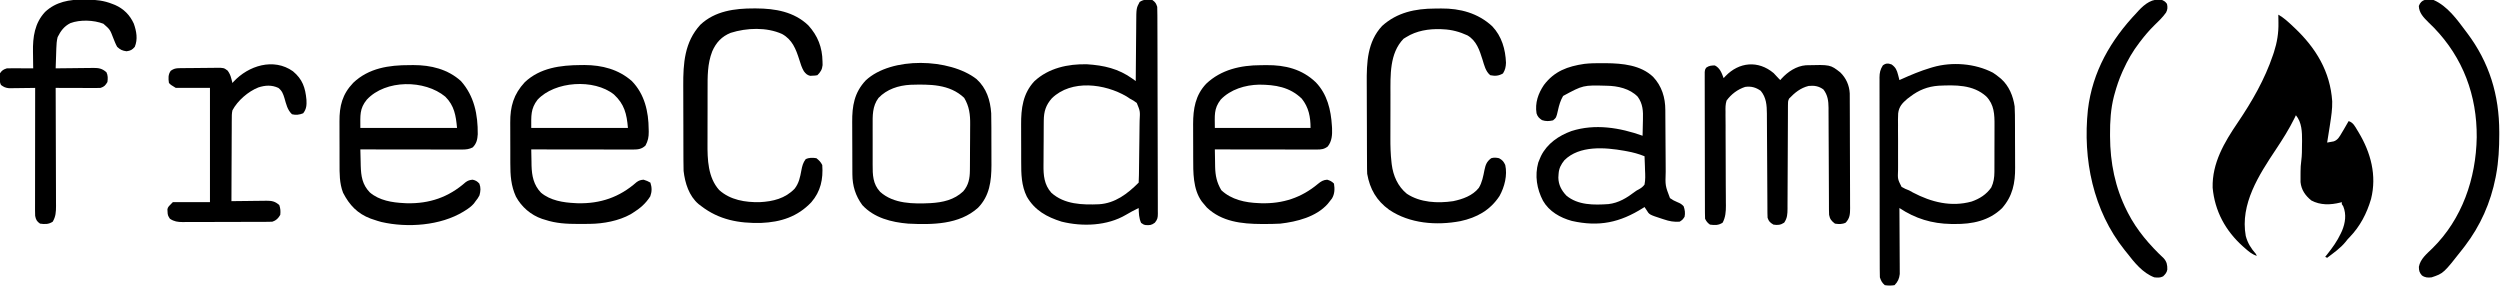 <?xml version="1.0" encoding="UTF-8"?>
<svg version="1.1" xmlns="http://www.w3.org/2000/svg" width="2560" height="293">
<path d="M0 0 C5.72 3.247 10.244 7.506 15 12 C15.544 12.51 16.088 13.02 16.648 13.545 C38.514 34.193 53.175 58.276 55.184 88.789 C55.38 96.612 54.189 104.287 53 112 C52.872 112.834 52.743 113.668 52.611 114.527 C51.76 120.021 50.886 125.511 50 131 C51.438 130.753 52.872 130.486 54.305 130.211 C55.104 130.064 55.903 129.918 56.726 129.767 C61.009 128.322 62.789 124.736 65 121 C65.634 119.946 66.268 118.891 66.922 117.805 C68.646 114.887 70.336 111.953 72 109 C76.695 110.504 78.467 114.32 80.875 118.312 C81.314 119.032 81.753 119.751 82.206 120.492 C94.75 141.381 100.963 164.665 94.965 188.711 C90.618 203.53 83.797 216.686 73.043 227.852 C70.931 230.008 70.931 230.008 68.969 232.562 C63.727 239.052 56.599 243.974 50 249 C49.34 248.67 48.68 248.34 48 248 C48.652 247.189 49.305 246.378 49.977 245.543 C55.405 238.705 60.281 231.95 64 224 C64.412 223.118 64.825 222.237 65.25 221.328 C68.605 213.266 69.854 204.559 66.5 196.312 C66.005 195.549 65.51 194.786 65 194 C65 193.34 65 192.68 65 192 C64.466 192.144 63.933 192.289 63.383 192.438 C53.396 194.926 43.013 195.238 33.75 190.25 C27.636 185.247 23.556 179.468 22.745 171.497 C22.67 168.804 22.688 166.13 22.75 163.438 C22.755 162.531 22.76 161.624 22.766 160.689 C22.809 156.952 22.944 153.372 23.5 149.672 C24.264 144.06 24.225 138.47 24.25 132.812 C24.271 131.657 24.291 130.501 24.312 129.311 C24.353 120.202 24.101 110.272 18 103 C17.522 104 17.044 105.001 16.551 106.031 C10.989 117.261 4.435 127.651 -2.5 138.062 C-19.758 164.025 -39.276 193.903 -33.34 226.641 C-31.339 234.088 -28.02 239.242 -23 245 C-22.67 245.66 -22.34 246.32 -22 247 C-26.987 245.461 -30.338 242.505 -34.188 239.125 C-35.181 238.254 -35.181 238.254 -36.194 237.365 C-54.08 221.356 -65.071 201.214 -67.254 177.207 C-67.873 151.918 -55.291 130.775 -41.625 110.625 C-26.952 88.939 -13.903 66.342 -5.5 41.438 C-5.011 39.994 -5.011 39.994 -4.511 38.521 C-1.284 28.54 0.357 18.739 0.125 8.25 C0.116 7.446 0.107 6.641 0.098 5.812 C0.075 3.875 0.039 1.937 0 0 Z " fill="#000000" transform="translate(2333,15)"/>
<path d="M0 0 C3.098 2.191 3.804 3.411 5 7 C5.105 9.876 5.152 12.727 5.154 15.603 C5.16 16.937 5.16 16.937 5.167 18.298 C5.181 21.29 5.187 24.281 5.193 27.273 C5.201 29.413 5.209 31.553 5.218 33.693 C5.244 40.73 5.259 47.768 5.273 54.805 C5.279 57.225 5.284 59.645 5.29 62.066 C5.311 72.13 5.33 82.194 5.341 92.258 C5.357 106.695 5.391 121.132 5.448 135.569 C5.486 145.714 5.506 155.858 5.511 166.002 C5.515 172.065 5.527 178.128 5.559 184.19 C5.589 189.892 5.596 195.592 5.584 201.294 C5.584 203.388 5.592 205.482 5.609 207.577 C5.632 210.432 5.624 213.287 5.608 216.143 C5.622 216.974 5.636 217.806 5.65 218.663 C5.591 222.956 5.375 224.528 2.607 228.012 C-0.829 230.633 -2.729 230.753 -6.91 230.461 C-9 230 -9 230 -11.5 228.25 C-13.77 223.331 -13.829 218.364 -14 213 C-18.482 215.151 -22.789 217.45 -27.064 219.992 C-46.205 231.305 -71.481 232.276 -92.891 226.973 C-108.074 222.223 -120.429 215.433 -128.531 201.336 C-134.137 190.026 -134.315 178.097 -134.301 165.699 C-134.305 164.25 -134.309 162.801 -134.314 161.352 C-134.321 158.332 -134.321 155.313 -134.316 152.293 C-134.31 148.468 -134.327 144.643 -134.35 140.817 C-134.365 137.829 -134.366 134.841 -134.363 131.852 C-134.363 130.444 -134.368 129.036 -134.378 127.627 C-134.484 111.114 -132.538 95.801 -120.875 83.25 C-106.362 69.684 -86.382 65.345 -66.969 65.812 C-49.641 66.907 -34.722 70.259 -20.333 80.604 C-19.708 81.053 -19.082 81.502 -18.437 81.965 C-17.963 82.306 -17.489 82.648 -17 83 C-16.991 81.655 -16.991 81.655 -16.982 80.282 C-16.924 71.808 -16.852 63.334 -16.764 54.86 C-16.72 50.504 -16.68 46.149 -16.654 41.792 C-16.627 37.584 -16.587 33.376 -16.537 29.168 C-16.52 27.567 -16.509 25.966 -16.502 24.365 C-16.434 8.384 -16.434 8.384 -13 2 C-8.774 -0.817 -4.964 -0.675 0 0 Z M-102.832 100.559 C-109.031 107.54 -111.095 114.127 -111.177 123.36 C-111.19 124.625 -111.203 125.891 -111.216 127.195 C-111.224 128.57 -111.232 129.945 -111.238 131.32 C-111.242 132.019 -111.246 132.718 -111.251 133.438 C-111.271 137.14 -111.286 140.842 -111.295 144.544 C-111.306 148.34 -111.341 152.135 -111.38 155.931 C-111.407 158.874 -111.415 161.816 -111.418 164.759 C-111.423 166.157 -111.435 167.555 -111.453 168.952 C-111.588 179.647 -110.768 189.1 -103.438 197.375 C-90.081 209.425 -71.593 209.856 -54.615 209.16 C-38.06 208.149 -25.416 198.416 -14 187 C-13.857 184.574 -13.779 182.174 -13.744 179.746 C-13.729 178.986 -13.714 178.227 -13.699 177.444 C-13.573 170.423 -13.505 163.401 -13.452 156.38 C-13.416 151.661 -13.363 146.944 -13.266 142.226 C-13.173 137.666 -13.125 133.108 -13.107 128.548 C-13.093 126.812 -13.063 125.076 -13.018 123.34 C-12.473 113.862 -12.473 113.862 -15.944 105.417 C-18.227 103.613 -20.399 102.287 -23 101 C-24.156 100.244 -25.306 99.481 -26.449 98.707 C-48.702 85.688 -82.736 81.165 -102.832 100.559 Z " fill="#000000" transform="translate(1180,0)"/>
<path d="M0 0 C1.669 1.652 3.231 3.339 4.762 5.117 C5.752 6.107 5.752 6.107 6.762 7.117 C7.419 6.355 7.419 6.355 8.09 5.578 C14.556 -1.44 23.18 -7.27 32.953 -8.06 C58.013 -8.707 58.013 -8.707 68.199 -0.758 C74.128 4.973 77.474 12.523 77.896 20.73 C77.902 22.139 77.902 22.139 77.909 23.575 C77.92 25.201 77.92 25.201 77.931 26.859 C77.933 28.038 77.936 29.217 77.939 30.431 C77.945 31.681 77.952 32.93 77.959 34.217 C77.978 38.349 77.99 42.481 78 46.613 C78.004 48.039 78.008 49.464 78.012 50.889 C78.031 57.584 78.046 64.278 78.054 70.973 C78.064 78.692 78.09 86.41 78.13 94.129 C78.161 100.103 78.175 106.077 78.179 112.051 C78.181 115.616 78.19 119.18 78.215 122.745 C78.243 126.722 78.239 130.697 78.232 134.674 C78.251 136.439 78.251 136.439 78.271 138.24 C78.231 144.469 78.058 148.433 73.762 153.117 C70.284 154.856 66.556 154.707 62.762 154.117 C59.193 151.441 57.541 149.451 56.762 145.117 C56.67 143.483 56.629 141.847 56.624 140.21 C56.618 139.223 56.613 138.237 56.607 137.22 C56.606 136.144 56.605 135.067 56.604 133.958 C56.599 132.819 56.594 131.681 56.589 130.508 C56.578 128.034 56.569 125.56 56.562 123.086 C56.551 119.168 56.531 115.251 56.509 111.333 C56.448 100.194 56.393 89.055 56.36 77.916 C56.34 71.103 56.304 64.291 56.26 57.478 C56.245 54.883 56.237 52.289 56.234 49.694 C56.229 46.06 56.205 42.427 56.178 38.794 C56.181 37.726 56.184 36.657 56.187 35.557 C56.108 28.459 55.389 22.559 50.949 16.742 C46.254 13.254 41.499 12.543 35.762 13.117 C27.419 15.214 21.632 19.974 15.762 26.117 C14.544 28.552 14.632 30.114 14.624 32.835 C14.618 33.83 14.613 34.826 14.607 35.851 C14.606 36.947 14.605 38.044 14.604 39.173 C14.599 40.324 14.594 41.476 14.589 42.662 C14.578 45.169 14.569 47.676 14.562 50.184 C14.551 54.151 14.532 58.118 14.509 62.085 C14.447 73.367 14.393 84.65 14.36 95.932 C14.342 102.161 14.313 108.39 14.272 114.619 C14.251 117.915 14.238 121.21 14.234 124.506 C14.229 128.185 14.205 131.864 14.178 135.544 C14.183 137.176 14.183 137.176 14.187 138.841 C14.127 144.306 13.979 148.466 10.762 153.117 C7.073 155.576 4.045 155.81 -0.238 155.117 C-3.681 152.993 -4.954 151.969 -6.238 148.117 C-6.335 146.564 -6.376 145.007 -6.383 143.451 C-6.39 142.492 -6.397 141.534 -6.404 140.546 C-6.407 139.495 -6.409 138.445 -6.412 137.363 C-6.419 136.255 -6.425 135.148 -6.432 134.006 C-6.446 131.597 -6.458 129.187 -6.468 126.778 C-6.484 122.961 -6.508 119.144 -6.533 115.327 C-6.604 104.473 -6.664 93.619 -6.715 82.765 C-6.747 76.128 -6.788 69.492 -6.835 62.855 C-6.851 60.328 -6.864 57.801 -6.872 55.275 C-6.884 51.732 -6.909 48.19 -6.935 44.648 C-6.936 43.61 -6.936 42.571 -6.937 41.502 C-7.023 32.889 -7.531 24.966 -13.238 18.117 C-18.266 14.561 -23.11 13.234 -29.238 14.117 C-36.97 16.665 -43.456 21.549 -48.238 28.117 C-49.438 31.998 -49.412 35.606 -49.304 39.645 C-49.314 41.322 -49.314 41.322 -49.323 43.033 C-49.334 46.708 -49.282 50.38 -49.23 54.055 C-49.229 56.621 -49.231 59.187 -49.238 61.754 C-49.244 67.81 -49.214 73.865 -49.162 79.921 C-49.066 91.401 -49.056 102.881 -49.052 114.361 C-49.043 118.121 -49.012 121.882 -48.977 125.642 C-48.967 127.958 -48.958 130.274 -48.949 132.59 C-48.925 134.147 -48.925 134.147 -48.902 135.736 C-48.899 141.833 -49.313 147.639 -52.238 153.117 C-56.46 155.932 -60.278 155.8 -65.238 155.117 C-67.815 153.232 -68.835 151.924 -70.238 149.117 C-70.339 147.11 -70.373 145.099 -70.379 143.088 C-70.384 141.803 -70.39 140.517 -70.396 139.192 C-70.397 137.759 -70.398 136.326 -70.399 134.893 C-70.404 133.39 -70.409 131.887 -70.414 130.384 C-70.428 126.296 -70.434 122.207 -70.438 118.118 C-70.441 115.565 -70.446 113.013 -70.45 110.46 C-70.464 102.48 -70.473 94.499 -70.477 86.518 C-70.482 77.295 -70.499 68.072 -70.528 58.848 C-70.55 51.726 -70.56 44.603 -70.561 37.48 C-70.562 33.223 -70.568 28.966 -70.586 24.708 C-70.602 20.705 -70.605 16.702 -70.596 12.699 C-70.595 11.228 -70.6 9.757 -70.609 8.286 C-70.622 6.282 -70.614 4.277 -70.606 2.273 C-70.607 1.15 -70.609 0.027 -70.61 -1.13 C-70.238 -3.883 -70.238 -3.883 -68.926 -5.709 C-66.081 -7.688 -63.654 -7.824 -60.238 -7.883 C-54.886 -5.145 -53.282 -0.227 -51.238 5.117 C-50.598 4.43 -49.957 3.743 -49.297 3.035 C-35.55 -11.285 -15.947 -13.414 0 0 Z " fill="#000000" transform="translate(1816.238,74.883)"/>
<path d="M0 0 C1.315 0.005 2.631 0.01 3.986 0.015 C20.67 0.216 39.231 1.889 51.984 13.953 C60.887 23.312 64.554 35.257 64.537 47.957 C64.544 48.78 64.551 49.604 64.558 50.453 C64.571 52.229 64.58 54.004 64.586 55.78 C64.594 58.597 64.614 61.415 64.638 64.233 C64.686 70.218 64.719 76.203 64.75 82.188 C64.786 89.121 64.828 96.054 64.886 102.988 C64.906 105.749 64.914 108.511 64.922 111.273 C64.442 125.414 64.442 125.414 69.312 138.188 C71.886 140.049 73.977 141.116 76.875 142.312 C79.776 143.529 81.15 144.203 83.312 146.562 C84.579 150.277 85.062 153.441 84.25 157.312 C82.25 160.312 82.25 160.312 79.25 162.312 C73.372 162.743 68.73 161.876 63.188 160 C62.519 159.787 61.851 159.573 61.162 159.354 C48.092 155.098 48.092 155.098 45.25 150.312 C44.59 149.322 43.93 148.333 43.25 147.312 C42.757 147.625 42.264 147.937 41.756 148.259 C18.111 163.169 -3.276 167.822 -31.203 161.535 C-43.144 158.239 -54.395 151.877 -60.695 140.934 C-67.029 128.875 -69.309 115.171 -65.562 101.75 C-65.006 100.252 -64.403 98.771 -63.75 97.312 C-63.421 96.56 -63.093 95.807 -62.754 95.031 C-56.481 82.355 -44.571 74.192 -31.562 69.5 C-7.503 61.809 17.889 65.985 41.25 74.312 C41.375 70.223 41.465 66.135 41.525 62.044 C41.55 60.658 41.584 59.271 41.627 57.884 C41.897 49.098 41.595 41.664 36.25 34.312 C28.113 25.977 15.751 23.27 4.434 23.109 C-19.583 22.447 -19.583 22.447 -40.125 33.562 C-42.84 38.157 -44.251 43.037 -45.391 48.234 C-47.106 55.773 -47.106 55.773 -50.438 58.562 C-54.548 59.493 -57.727 59.637 -61.75 58.312 C-64.691 56.31 -66.29 54.818 -67.344 51.367 C-69.029 40.682 -65.681 31.101 -59.75 22.312 C-49.04 8.142 -35.482 3.245 -18.329 0.718 C-12.22 0.026 -6.143 -0.027 0 0 Z M-38.75 99.312 C-42.26 103.652 -44.397 107.661 -44.75 113.312 C-44.833 114.591 -44.915 115.87 -45 117.188 C-44.846 124.558 -41.873 130.14 -36.902 135.488 C-24.997 145.579 -8.418 145.305 6.25 144.312 C16.738 143.135 25.191 137.902 33.411 131.623 C35.25 130.312 35.25 130.312 37.456 129.178 C39.964 127.751 41.511 126.631 43.25 124.312 C44.234 119.341 44.006 114.47 43.75 109.438 C43.71 108.068 43.673 106.698 43.641 105.328 C43.547 101.987 43.415 98.651 43.25 95.312 C37.29 92.895 31.507 91.351 25.188 90.188 C23.799 89.932 23.799 89.932 22.383 89.671 C2.725 86.185 -23.389 84.103 -38.75 99.312 Z " fill="#000000" transform="translate(1640.75,64.688)"/>
<path d="M0 0 C4.207 3.005 5.412 5.844 6.648 10.695 C7.034 12.184 7.034 12.184 7.427 13.704 C7.616 14.461 7.805 15.219 8 16 C8.531 15.759 9.063 15.518 9.61 15.269 C19.534 10.8 29.432 6.608 39.875 3.5 C41.094 3.136 41.094 3.136 42.337 2.765 C61.976 -2.863 85.398 -1.087 103.66 8.379 C105.913 9.797 107.949 11.304 110 13 C110.696 13.562 111.392 14.124 112.109 14.703 C120.23 21.969 124.471 32.33 126 43 C126.315 48.828 126.331 54.649 126.336 60.484 C126.342 62.189 126.349 63.894 126.356 65.599 C126.368 69.163 126.372 72.726 126.371 76.29 C126.37 80.823 126.398 85.356 126.432 89.889 C126.455 93.408 126.458 96.927 126.457 100.447 C126.46 102.116 126.468 103.786 126.484 105.455 C126.619 121.375 123.949 134.893 113.039 147.215 C99.727 160.106 82.54 163.581 64.625 163.375 C63.351 163.366 62.077 163.356 60.764 163.346 C41.352 163.035 24.241 157.827 8 147 C8.007 147.876 8.013 148.752 8.02 149.655 C8.08 157.924 8.126 166.192 8.155 174.461 C8.171 178.712 8.192 182.962 8.226 187.213 C8.259 191.317 8.277 195.421 8.285 199.526 C8.29 201.089 8.301 202.653 8.317 204.217 C8.339 206.412 8.342 208.606 8.341 210.801 C8.347 212.049 8.354 213.297 8.361 214.583 C7.862 219.302 6.357 222.643 3 226 C-0.383 226.56 -3.616 226.547 -7 226 C-9.874 223.406 -10.785 221.645 -12 218 C-12.1 215.215 -12.143 212.455 -12.14 209.669 C-12.143 208.809 -12.146 207.949 -12.149 207.063 C-12.158 204.171 -12.16 201.278 -12.161 198.385 C-12.166 196.316 -12.171 194.246 -12.176 192.177 C-12.189 186.547 -12.196 180.917 -12.2 175.286 C-12.203 171.77 -12.207 168.255 -12.212 164.739 C-12.225 153.743 -12.235 142.747 -12.239 131.751 C-12.243 119.049 -12.261 106.347 -12.29 93.646 C-12.311 83.833 -12.322 74.021 -12.323 64.208 C-12.324 58.345 -12.33 52.482 -12.348 46.619 C-12.364 41.104 -12.366 35.589 -12.358 30.074 C-12.357 28.05 -12.361 26.026 -12.371 24.001 C-12.384 21.238 -12.378 18.475 -12.367 15.712 C-12.376 14.91 -12.384 14.109 -12.392 13.283 C-12.349 8.462 -11.628 5.196 -9 1 C-5.88 -1.392 -3.643 -1.333 0 0 Z M19 33 C17.58 34.066 17.58 34.066 16.131 35.153 C10.914 39.623 7.522 43.145 6.722 50.153 C6.492 54.157 6.506 58.136 6.574 62.145 C6.569 63.886 6.561 65.627 6.55 67.368 C6.538 70.997 6.565 74.624 6.621 78.253 C6.689 82.896 6.663 87.533 6.609 92.176 C6.576 95.764 6.592 99.349 6.623 102.937 C6.632 104.648 6.627 106.36 6.606 108.071 C6.201 117.396 6.201 117.396 10.181 125.336 C12.75 126.901 15.177 127.981 18 129 C19.305 129.698 20.601 130.413 21.879 131.16 C40.671 141.025 60.98 146.168 81.938 140.375 C90.099 137.546 97.094 133.13 102.062 125.969 C104.515 120.818 105.252 115.773 105.275 110.122 C105.282 109.15 105.282 109.15 105.29 108.158 C105.304 106.036 105.303 103.915 105.301 101.793 C105.305 100.302 105.309 98.812 105.314 97.321 C105.321 94.204 105.321 91.086 105.316 87.969 C105.31 83.998 105.327 80.028 105.35 76.057 C105.365 72.979 105.366 69.902 105.363 66.825 C105.363 65.362 105.368 63.899 105.378 62.437 C105.447 51.188 105.099 41.156 96.926 32.746 C83.459 20.536 65.228 20.983 48.07 21.777 C36.938 22.586 27.834 26.221 19 33 Z " fill="#000000" transform="translate(1937,66)"/>
<path d="M0 0 C2.028 -0.01 4.054 -0.041 6.082 -0.072 C25.158 -0.227 42.44 4.014 56.506 17.525 C68.218 29.7 72.01 45.722 73.002 62.178 C73.051 62.946 73.1 63.714 73.151 64.506 C73.428 71.264 73.045 77.817 68.752 83.24 C65.038 86.07 62.094 86.366 57.508 86.36 C56.585 86.362 55.662 86.363 54.712 86.365 C53.707 86.361 52.702 86.357 51.667 86.354 C50.603 86.354 49.539 86.354 48.443 86.354 C44.926 86.354 41.409 86.346 37.892 86.338 C35.454 86.336 33.016 86.335 30.578 86.334 C24.16 86.33 17.742 86.32 11.324 86.309 C4.775 86.299 -1.774 86.294 -8.323 86.289 C-21.173 86.278 -34.023 86.261 -46.873 86.24 C-46.829 90.188 -46.758 94.134 -46.666 98.081 C-46.624 100.071 -46.602 102.062 -46.58 104.053 C-46.35 113.191 -44.898 120.121 -40.248 127.99 C-29.974 137.724 -15.666 140.761 -1.873 141.24 C-1.041 141.28 -0.208 141.32 0.65 141.361 C22.681 141.924 41.685 135.771 58.726 121.529 C61.804 119.008 64.116 117.52 68.127 117.24 C71.223 118.176 72.831 118.944 75.127 121.24 C75.987 126.621 75.895 131.741 73.064 136.49 C72.123 137.769 71.143 139.02 70.127 140.24 C69.665 140.823 69.204 141.406 68.728 142.006 C56.896 155.34 37.166 160.274 20.127 162.24 C14.436 162.56 8.762 162.632 3.064 162.615 C1.904 162.613 1.904 162.613 0.721 162.612 C-19.339 162.527 -39.83 160.269 -55.061 145.74 C-56.37 144.274 -57.646 142.776 -58.873 141.24 C-59.371 140.628 -59.868 140.016 -60.381 139.385 C-69.365 126.77 -69.027 109.732 -69.041 94.936 C-69.045 93.695 -69.048 92.454 -69.051 91.175 C-69.056 88.565 -69.059 85.954 -69.059 83.344 C-69.061 79.384 -69.079 75.423 -69.098 71.463 C-69.101 68.912 -69.103 66.361 -69.104 63.811 C-69.111 62.643 -69.118 61.476 -69.126 60.274 C-69.083 44.61 -66.84 30.715 -55.705 18.975 C-40.436 4.519 -20.452 0.058 0 0 Z M-40.873 35.24 C-48.166 44.701 -46.873 51.576 -46.873 64.24 C-14.533 64.24 17.807 64.24 51.127 64.24 C51.127 52.979 49.287 43.221 42.127 34.24 C29.774 22.322 15.057 19.991 -1.503 19.919 C-15.721 20.191 -30.87 24.757 -40.873 35.24 Z " fill="#000000" transform="translate(1290.873,66.76)"/>
<path d="M0 0 C1.947 -0.021 1.947 -0.021 3.933 -0.042 C21.894 0.045 38.66 4.348 52.375 16.375 C65.431 29.788 69.51 47.633 69.625 65.875 C69.656 67.099 69.656 67.099 69.688 68.348 C69.723 73.801 68.941 77.542 66.375 82.375 C62.626 86.003 58.821 86.501 53.756 86.495 C52.833 86.497 51.911 86.498 50.96 86.499 C49.955 86.496 48.95 86.492 47.915 86.489 C46.851 86.489 45.788 86.489 44.692 86.489 C41.175 86.488 37.658 86.48 34.141 86.473 C31.703 86.471 29.264 86.469 26.826 86.468 C20.408 86.465 13.99 86.455 7.572 86.444 C1.023 86.433 -5.525 86.429 -12.074 86.424 C-24.924 86.413 -37.775 86.396 -50.625 86.375 C-50.572 90.647 -50.477 94.917 -50.375 99.188 C-50.361 100.383 -50.347 101.579 -50.332 102.811 C-50.044 113.386 -48.208 122.823 -40.66 130.66 C-31.053 138.756 -17.807 140.809 -5.625 141.375 C-4.788 141.416 -3.952 141.458 -3.09 141.5 C20.158 142.061 39.754 135.355 57.227 119.906 C59.696 118.146 61.364 117.624 64.375 117.375 C68.125 118.625 68.125 118.625 71.375 120.375 C73.015 125.295 73.018 129.624 71.25 134.438 C66.49 141.895 60.879 146.695 53.375 151.375 C52.649 151.829 51.924 152.282 51.176 152.75 C38.964 159.57 23.28 162.463 9.449 162.613 C8.338 162.628 8.338 162.628 7.203 162.643 C4.823 162.667 2.443 162.68 0.062 162.688 C-1.151 162.691 -1.151 162.691 -2.39 162.695 C-14.255 162.7 -25.285 162.168 -36.625 158.375 C-37.58 158.086 -38.535 157.798 -39.52 157.5 C-51.029 153.54 -60.565 145.318 -66.312 134.688 C-71.407 123.589 -72.089 112.692 -72.059 100.691 C-72.063 99.103 -72.068 97.515 -72.074 95.926 C-72.083 92.616 -72.081 89.305 -72.071 85.995 C-72.06 81.788 -72.08 77.582 -72.109 73.375 C-72.127 70.1 -72.127 66.825 -72.121 63.55 C-72.121 62.001 -72.127 60.451 -72.14 58.902 C-72.254 42.431 -68.67 29.894 -57.312 17.625 C-41.608 2.758 -20.587 0.131 0 0 Z M-44.191 35.508 C-51.371 44.859 -50.625 51.976 -50.625 64.375 C-17.955 64.375 14.715 64.375 48.375 64.375 C47.162 49.821 44.674 39.975 34.062 30.125 C13.657 13.827 -26.518 16.436 -44.191 35.508 Z " fill="#000000" transform="translate(594.625,66.625)"/>
<path d="M0 0 C1.307 -0.016 2.614 -0.032 3.961 -0.049 C21.823 -0.058 39.096 4.095 52.625 16.312 C66.327 31.721 70.004 50.747 69.844 70.77 C69.512 76.142 68.617 80.321 64.688 84.25 C61.152 86.071 57.951 86.437 54.006 86.433 C53.083 86.434 52.161 86.436 51.21 86.437 C50.205 86.433 49.2 86.43 48.165 86.426 C47.101 86.426 46.038 86.426 44.942 86.426 C41.425 86.426 37.908 86.418 34.391 86.41 C31.953 86.408 29.514 86.407 27.076 86.406 C20.658 86.402 14.24 86.392 7.822 86.381 C1.273 86.371 -5.275 86.366 -11.824 86.361 C-24.674 86.351 -37.525 86.334 -50.375 86.312 C-50.293 90.605 -50.18 94.896 -50.062 99.188 C-50.04 100.391 -50.017 101.595 -49.994 102.836 C-49.669 113.711 -48.411 122.343 -40.668 130.34 C-31.019 138.641 -17.722 140.739 -5.375 141.312 C-4.538 141.354 -3.702 141.395 -2.84 141.438 C20.408 141.999 40.004 135.293 57.477 119.844 C59.921 118.102 61.656 117.613 64.625 117.312 C67.831 118.076 69.281 118.934 71.5 121.375 C73.11 125.579 72.756 128.995 71.625 133.312 C69.812 136.562 69.812 136.562 67.625 139.312 C67.054 140.101 66.483 140.89 65.895 141.703 C63.298 144.688 60.449 146.735 57.125 148.812 C56.502 149.203 55.879 149.593 55.237 149.995 C31.713 164.394 -2.147 166.783 -28.875 160.625 C-31.429 159.953 -33.869 159.167 -36.375 158.312 C-37.5 157.939 -38.626 157.565 -39.785 157.18 C-53.306 152.12 -61.616 143.263 -68.078 130.668 C-71.863 120.876 -71.686 110.838 -71.676 100.5 C-71.68 98.879 -71.684 97.258 -71.689 95.637 C-71.696 92.255 -71.696 88.873 -71.691 85.491 C-71.685 81.181 -71.702 76.871 -71.725 72.561 C-71.74 69.218 -71.741 65.876 -71.738 62.533 C-71.738 60.945 -71.743 59.357 -71.753 57.769 C-71.843 41.802 -68.927 29.915 -57.625 18.062 C-41.767 3.006 -21.104 -0.052 0 0 Z M-43.684 35.258 C-51.376 44.602 -50.375 51.477 -50.375 64.312 C-17.705 64.312 14.965 64.312 48.625 64.312 C47.474 51.651 45.861 41.493 36.625 32.312 C15.518 14.775 -24.45 14.664 -43.684 35.258 Z " fill="#000000" transform="translate(419.375,66.688)"/>
<path d="M0 0 C0.732 0.001 1.464 0.002 2.217 0.004 C21.662 0.091 40.862 3.334 55.5 17.25 C65.33 28.039 69.935 39.891 70.125 54.438 C70.164 56.218 70.164 56.218 70.203 58.035 C69.752 62.631 68.092 65.158 64.875 68.375 C62.668 68.781 62.668 68.781 60.062 68.875 C59.21 68.927 58.358 68.978 57.48 69.031 C54.348 68.242 52.951 66.861 51.025 64.305 C48.836 60.63 47.644 56.628 46.375 52.562 C42.917 41.634 39.184 31.961 28.73 26.191 C12.858 19.005 -7.528 19.84 -23.875 25 C-33.109 28.683 -38.855 34.953 -42.81 43.993 C-47.778 56.765 -47.585 69.695 -47.559 83.18 C-47.563 85.274 -47.568 87.368 -47.574 89.462 C-47.583 93.83 -47.581 98.199 -47.571 102.568 C-47.56 108.124 -47.58 113.68 -47.609 119.236 C-47.627 123.555 -47.627 127.874 -47.621 132.193 C-47.621 134.239 -47.627 136.286 -47.64 138.332 C-47.725 154.622 -47.254 173.065 -35.711 185.938 C-24.355 196.231 -8.912 198.678 5.875 198.375 C19.433 197.698 31.966 194.614 41.559 184.621 C46.002 178.959 47.228 172.691 48.495 165.759 C49.305 161.402 50.153 158.004 52.875 154.375 C56.348 152.639 60.087 152.773 63.875 153.375 C66.631 155.557 68.311 157.247 69.875 160.375 C70.898 174.828 68.249 187.396 58.688 198.438 C44.628 213.317 27.386 218.836 7.281 219.656 C-15.497 220.2 -35.747 216.506 -54.125 202.375 C-55 201.712 -55.876 201.05 -56.777 200.367 C-66.615 192.019 -70.699 178.815 -72.125 166.375 C-72.272 162.859 -72.282 159.347 -72.286 155.828 C-72.291 154.79 -72.296 153.751 -72.301 152.682 C-72.316 149.258 -72.323 145.834 -72.328 142.41 C-72.331 141.234 -72.334 140.058 -72.337 138.846 C-72.352 132.616 -72.361 126.386 -72.365 120.156 C-72.371 113.758 -72.395 107.36 -72.423 100.962 C-72.442 96.011 -72.447 91.06 -72.449 86.108 C-72.452 83.752 -72.46 81.395 -72.473 79.039 C-72.592 56.236 -71.182 34.464 -55 16.75 C-40.038 2.577 -19.668 -0.06 0 0 Z " fill="#000000" transform="translate(772.125,8.625)"/>
<path d="M0 0 C2.102 -0.01 4.203 -0.041 6.305 -0.072 C25.814 -0.225 44.014 4.653 58.596 18.111 C68.349 28.376 72.155 41.675 72.698 55.529 C72.502 59.939 71.942 62.626 69.632 66.428 C65.276 69.005 61.507 69.261 56.569 68.24 C51.849 64.367 50.457 58.117 48.706 52.443 C45.61 42.608 42.519 32.895 33.19 27.451 C25.387 23.846 17.162 21.593 8.569 21.24 C7.693 21.189 6.816 21.137 5.913 21.084 C-6.372 20.688 -18.896 22.648 -29.431 29.24 C-30.338 29.797 -31.246 30.354 -32.181 30.928 C-46.728 45.879 -45.59 68.505 -45.599 87.877 C-45.602 89.568 -45.605 91.259 -45.609 92.95 C-45.615 96.479 -45.617 100.008 -45.616 103.537 C-45.616 108.01 -45.63 112.483 -45.647 116.956 C-45.658 120.445 -45.66 123.935 -45.66 127.424 C-45.661 129.071 -45.665 130.718 -45.673 132.364 C-45.709 140.803 -45.496 149.116 -44.53 157.505 C-44.451 158.195 -44.371 158.884 -44.29 159.595 C-42.798 171.276 -38.065 182.087 -28.841 189.639 C-15.157 198.732 2.722 199.567 18.569 197.24 C28.301 195.21 38.511 191.652 44.882 183.615 C48.266 178.082 49.409 171.631 50.658 165.335 C51.801 159.941 52.938 156.673 57.569 153.24 C60.343 152.394 62.747 152.635 65.569 153.24 C69.053 155.134 70.268 156.597 71.944 160.178 C74.288 170.725 71.221 182.635 66.1 191.896 C56.526 206.529 42.786 214.089 26.069 217.678 C1.594 222.343 -25.917 220.26 -46.935 206.045 C-59.799 196.744 -66.67 184.928 -69.431 169.24 C-69.523 167.612 -69.57 165.98 -69.578 164.35 C-69.589 162.912 -69.589 162.912 -69.6 161.445 C-69.602 160.405 -69.605 159.365 -69.608 158.294 C-69.618 156.637 -69.618 156.637 -69.628 154.946 C-69.648 151.289 -69.659 147.632 -69.669 143.975 C-69.673 142.721 -69.677 141.467 -69.682 140.175 C-69.7 134.213 -69.715 128.252 -69.723 122.29 C-69.733 115.452 -69.759 108.614 -69.8 101.776 C-69.834 95.821 -69.845 89.867 -69.849 83.912 C-69.854 81.397 -69.866 78.882 -69.884 76.368 C-70.03 55.452 -69.342 34.033 -54.142 17.787 C-38.779 3.897 -20.112 0.055 0 0 Z " fill="#000000" transform="translate(1469.431,8.76)"/>
<path d="M0 0 C10.206 9.296 14.072 21.58 15 35 C15.148 39.84 15.164 44.677 15.168 49.52 C15.171 50.909 15.175 52.298 15.178 53.688 C15.184 56.587 15.186 59.485 15.185 62.384 C15.185 66.062 15.199 69.739 15.216 73.417 C15.227 76.283 15.229 79.15 15.229 82.016 C15.23 84.02 15.241 86.023 15.252 88.026 C15.212 104.402 13.378 119.576 1.496 131.75 C-17.788 149.133 -45.48 149.179 -70 148 C-87.162 146.587 -104.931 142.113 -117 129 C-123.964 119.499 -127.1 109.351 -127.161 97.646 C-127.166 96.924 -127.171 96.201 -127.176 95.456 C-127.191 93.074 -127.198 90.691 -127.203 88.309 C-127.206 87.49 -127.209 86.671 -127.212 85.827 C-127.227 81.488 -127.236 77.15 -127.24 72.811 C-127.246 68.359 -127.27 63.906 -127.298 59.454 C-127.317 56.006 -127.322 52.558 -127.324 49.11 C-127.327 47.47 -127.335 45.83 -127.348 44.191 C-127.473 27.421 -125.235 13.863 -113.488 1.328 C-87.271 -23.202 -27.441 -21.417 0 0 Z M-100.438 19.312 C-106.798 27.838 -106.447 37.451 -106.398 47.656 C-106.4 49.169 -106.403 50.681 -106.407 52.194 C-106.412 55.351 -106.405 58.508 -106.391 61.665 C-106.374 65.689 -106.384 69.713 -106.402 73.738 C-106.413 76.857 -106.409 79.977 -106.401 83.096 C-106.399 84.579 -106.402 86.062 -106.409 87.545 C-106.448 98.057 -106.258 107.424 -98.727 115.438 C-84.963 127.893 -64.545 127.844 -47 127 C-34.618 126.254 -22.838 123.689 -13.621 114.895 C-8.161 108.513 -6.894 101.679 -6.823 93.457 C-6.81 92.151 -6.797 90.846 -6.784 89.5 C-6.776 88.081 -6.768 86.662 -6.762 85.242 C-6.758 84.521 -6.754 83.8 -6.749 83.058 C-6.729 79.239 -6.714 75.42 -6.705 71.602 C-6.694 67.685 -6.659 63.768 -6.62 59.852 C-6.593 56.816 -6.585 53.781 -6.582 50.745 C-6.577 49.303 -6.565 47.861 -6.547 46.418 C-6.425 36.408 -7.45 27.916 -12.688 19.188 C-27.77 4.92 -48.215 5.279 -67.749 5.821 C-79.953 6.494 -91.84 10.276 -100.438 19.312 Z " fill="#000000" transform="translate(1000,81)"/>
<path d="M0 0 C1.234 0.007 2.468 0.014 3.74 0.021 C12.819 0.18 20.749 1.048 29.25 4.438 C30.185 4.8 31.119 5.162 32.082 5.535 C40.946 9.456 47.27 15.844 51.277 24.66 C54.027 32.51 55.521 40.614 52.25 48.438 C49.487 51.595 47.966 52.333 43.812 52.938 C39.432 52.323 37.528 51.424 34.25 48.438 C32.614 45.56 31.467 42.511 30.25 39.438 C26.913 30.687 26.913 30.687 20.125 24.75 C10.294 20.901 -3.808 20.407 -13.688 24.125 C-20.146 27.371 -23.593 32.124 -26.75 38.438 C-27.717 42.24 -27.937 45.918 -28.066 49.832 C-28.129 51.635 -28.129 51.635 -28.193 53.475 C-28.233 54.72 -28.272 55.966 -28.312 57.25 C-28.377 59.148 -28.377 59.148 -28.443 61.084 C-28.549 64.202 -28.651 67.32 -28.75 70.438 C-28.187 70.429 -27.624 70.42 -27.044 70.411 C-21.172 70.322 -15.299 70.262 -9.426 70.218 C-7.236 70.198 -5.046 70.17 -2.856 70.136 C0.297 70.087 3.449 70.064 6.602 70.047 C7.577 70.026 8.552 70.006 9.557 69.984 C15.438 69.982 18.773 70.514 23.25 74.438 C24.852 77.642 24.743 80.961 24.25 84.438 C22.126 87.881 21.101 89.154 17.25 90.438 C15.731 90.524 14.208 90.555 12.687 90.551 C11.766 90.551 10.845 90.551 9.897 90.551 C8.906 90.546 7.915 90.54 6.895 90.535 C5.878 90.534 4.861 90.532 3.813 90.531 C0.563 90.525 -2.687 90.513 -5.938 90.5 C-8.14 90.495 -10.342 90.49 -12.545 90.486 C-17.947 90.475 -23.348 90.459 -28.75 90.438 C-28.747 91.101 -28.744 91.765 -28.742 92.448 C-28.675 108.607 -28.626 124.766 -28.595 140.925 C-28.579 148.739 -28.558 156.553 -28.524 164.367 C-28.494 171.18 -28.474 177.992 -28.468 184.805 C-28.464 188.41 -28.455 192.016 -28.433 195.622 C-28.409 199.651 -28.408 203.68 -28.409 207.709 C-28.399 208.9 -28.388 210.09 -28.377 211.317 C-28.4 217.437 -28.61 222.105 -31.75 227.438 C-35.98 230.258 -39.782 230.105 -44.75 229.438 C-48.09 227.157 -49.016 225.302 -49.75 221.438 C-49.838 219.621 -49.872 217.802 -49.87 215.983 C-49.872 214.875 -49.873 213.768 -49.874 212.626 C-49.869 210.811 -49.869 210.811 -49.864 208.958 C-49.864 207.68 -49.864 206.401 -49.864 205.084 C-49.864 201.583 -49.858 198.081 -49.851 194.579 C-49.845 190.918 -49.845 187.257 -49.843 183.597 C-49.84 176.666 -49.832 169.735 -49.822 162.804 C-49.811 154.913 -49.805 147.022 -49.8 139.131 C-49.79 122.9 -49.772 106.669 -49.75 90.438 C-50.633 90.453 -51.515 90.469 -52.425 90.485 C-55.714 90.536 -59.003 90.574 -62.293 90.602 C-63.714 90.617 -65.135 90.638 -66.555 90.664 C-68.603 90.7 -70.651 90.717 -72.699 90.73 C-73.93 90.746 -75.161 90.762 -76.428 90.778 C-80.029 90.409 -81.885 89.607 -84.75 87.438 C-86.596 83.746 -86.232 79.467 -85.75 75.438 C-83.559 72.34 -82.339 71.634 -78.75 70.438 C-76.685 70.354 -74.617 70.33 -72.551 70.34 C-70.738 70.345 -70.738 70.345 -68.889 70.35 C-67.626 70.358 -66.363 70.366 -65.062 70.375 C-63.151 70.382 -63.151 70.382 -61.201 70.389 C-58.051 70.4 -54.9 70.417 -51.75 70.438 C-51.766 69.561 -51.781 68.685 -51.798 67.782 C-51.849 64.472 -51.887 61.162 -51.915 57.852 C-51.93 56.43 -51.95 55.009 -51.976 53.587 C-52.249 38.448 -50.298 24.099 -39.562 12.625 C-28.507 2.264 -14.687 -0.125 0 0 Z " fill="#000000" transform="translate(85.75,-0.438)"/>
<path d="M0 0 C9.812 8.192 12.652 16.762 13.812 29.234 C14.08 34.615 13.864 38.614 10.438 43 C6.737 44.518 2.895 45.042 -1 44 C-5.762 39.531 -6.938 33.569 -8.711 27.506 C-10.085 23.055 -11.168 19.94 -15 17 C-21.828 13.824 -28.482 14.276 -35.5 16.562 C-45.897 20.686 -56.706 30.042 -62 40 C-62.692 43.122 -62.692 46.143 -62.659 49.332 C-62.67 50.24 -62.68 51.148 -62.691 52.084 C-62.72 55.065 -62.714 58.046 -62.707 61.027 C-62.72 63.102 -62.735 65.178 -62.753 67.253 C-62.793 72.699 -62.803 78.145 -62.807 83.592 C-62.816 89.156 -62.854 94.719 -62.889 100.283 C-62.953 111.189 -62.986 122.094 -63 133 C-61.729 132.979 -60.458 132.958 -59.148 132.937 C-54.418 132.864 -49.688 132.818 -44.958 132.78 C-42.913 132.76 -40.869 132.733 -38.824 132.698 C-35.88 132.65 -32.937 132.627 -29.992 132.609 C-29.083 132.589 -28.173 132.568 -27.236 132.547 C-21.534 132.545 -18.32 133.167 -14 137 C-12.782 140.653 -12.609 143.158 -13 147 C-15.007 150.479 -17.119 152.706 -21 154 C-22.357 154.094 -23.718 154.135 -25.079 154.14 C-25.907 154.146 -26.736 154.152 -27.589 154.158 C-28.495 154.159 -29.4 154.16 -30.333 154.161 C-31.29 154.166 -32.246 154.171 -33.231 154.176 C-36.4 154.191 -39.569 154.198 -42.738 154.203 C-44.939 154.209 -47.14 154.215 -49.341 154.22 C-53.959 154.231 -58.576 154.237 -63.194 154.24 C-69.109 154.246 -75.024 154.27 -80.939 154.298 C-85.486 154.317 -90.034 154.322 -94.582 154.324 C-96.762 154.327 -98.942 154.335 -101.123 154.348 C-104.175 154.365 -107.226 154.363 -110.279 154.356 C-111.178 154.366 -112.077 154.375 -113.004 154.384 C-118.071 154.351 -121.643 153.882 -126 151 C-128.015 147.978 -128.337 147.083 -128.438 143.625 C-128.477 142.875 -128.517 142.125 -128.559 141.352 C-128 139 -128 139 -123 134 C-110.46 134 -97.92 134 -85 134 C-85 95.39 -85 56.78 -85 17 C-96.55 17 -108.1 17 -120 17 C-125 14 -125 14 -127 12 C-127.695 7.365 -127.941 3.286 -125.125 -0.562 C-121.881 -2.757 -120.058 -3.136 -116.171 -3.193 C-115.166 -3.209 -114.161 -3.225 -113.126 -3.242 C-108.529 -3.286 -103.932 -3.327 -99.334 -3.35 C-96.908 -3.367 -94.483 -3.394 -92.057 -3.432 C-88.562 -3.487 -85.069 -3.509 -81.574 -3.523 C-80.491 -3.546 -79.407 -3.569 -78.291 -3.592 C-70.761 -3.571 -70.761 -3.571 -66.848 -0.635 C-64.968 2.045 -63.988 4.152 -63.188 7.312 C-62.838 8.637 -62.838 8.637 -62.48 9.988 C-62.322 10.652 -62.163 11.316 -62 12 C-61.646 11.588 -61.291 11.175 -60.926 10.75 C-45.619 -5.854 -19.716 -14.028 0 0 Z " fill="#000000" transform="translate(300,73)"/>
<path d="M0 0 C14.151 6.178 24.006 19.957 33 32 C33.432 32.571 33.864 33.142 34.309 33.731 C57.129 64.022 67.223 97.352 67.25 135.062 C67.251 135.908 67.251 136.754 67.252 137.625 C67.234 151.597 66.581 165.235 64 179 C63.834 179.888 63.667 180.777 63.496 181.692 C58.435 207.515 47.97 231.13 32 252 C31.309 252.904 30.618 253.807 29.906 254.738 C10.152 279.941 10.152 279.941 -2 284 C-5.917 284.452 -8.763 284.344 -12 282 C-14.627 278.92 -14.996 277.272 -15.062 273.188 C-13.555 265.063 -6.888 259.846 -1.25 254.312 C29.191 224.394 43.473 182.803 44.164 140.608 C44.527 97.856 30.189 59.227 0.369 28.39 C-1.515 26.478 -3.444 24.614 -5.375 22.75 C-10.228 17.917 -14.896 13.212 -15.125 6.125 C-12.583 -0.937 -6.644 -1.263 0 0 Z " fill="#000000" transform="translate(2492,0)"/>
<path d="M0 0 C3.062 1.562 3.062 1.562 5 4 C5.724 7.422 5.695 9.654 4.066 12.809 C0.522 17.868 -4.008 22.059 -8.399 26.37 C-13.352 31.266 -17.766 36.467 -22 42 C-22.607 42.784 -22.607 42.784 -23.226 43.584 C-30.072 52.5 -35.395 61.754 -40 72 C-40.417 72.922 -40.417 72.922 -40.843 73.862 C-44.128 81.24 -46.641 88.718 -48.75 96.5 C-48.949 97.222 -49.148 97.945 -49.352 98.689 C-52.65 111.529 -53.382 124.445 -53.312 137.625 C-53.309 138.737 -53.309 138.737 -53.306 139.87 C-53.182 166.631 -48.137 192.004 -36 216 C-35.651 216.693 -35.301 217.386 -34.941 218.101 C-25.84 235.845 -12.806 250.936 1.695 264.535 C4.815 268.038 5.433 271.351 5.328 276.031 C4.809 279.143 3.214 280.851 1 283 C-2.182 284.591 -4.458 284.337 -8 284 C-19.951 279.463 -28.405 268.775 -36 259 C-36.791 258.024 -37.583 257.048 -38.398 256.043 C-70.65 215.602 -81.343 163.229 -75.986 112.372 C-71.364 73.428 -52.69 41.095 -26 13 C-25.374 12.309 -24.747 11.618 -24.102 10.906 C-17.753 4.111 -9.763 -2.21 0 0 Z " fill="#000000" transform="translate(2214,0)"/>
<path d="M0 0 C2 1 2 1 2 1 Z " fill="#000000" transform="translate(2311,262)"/>
</svg>
